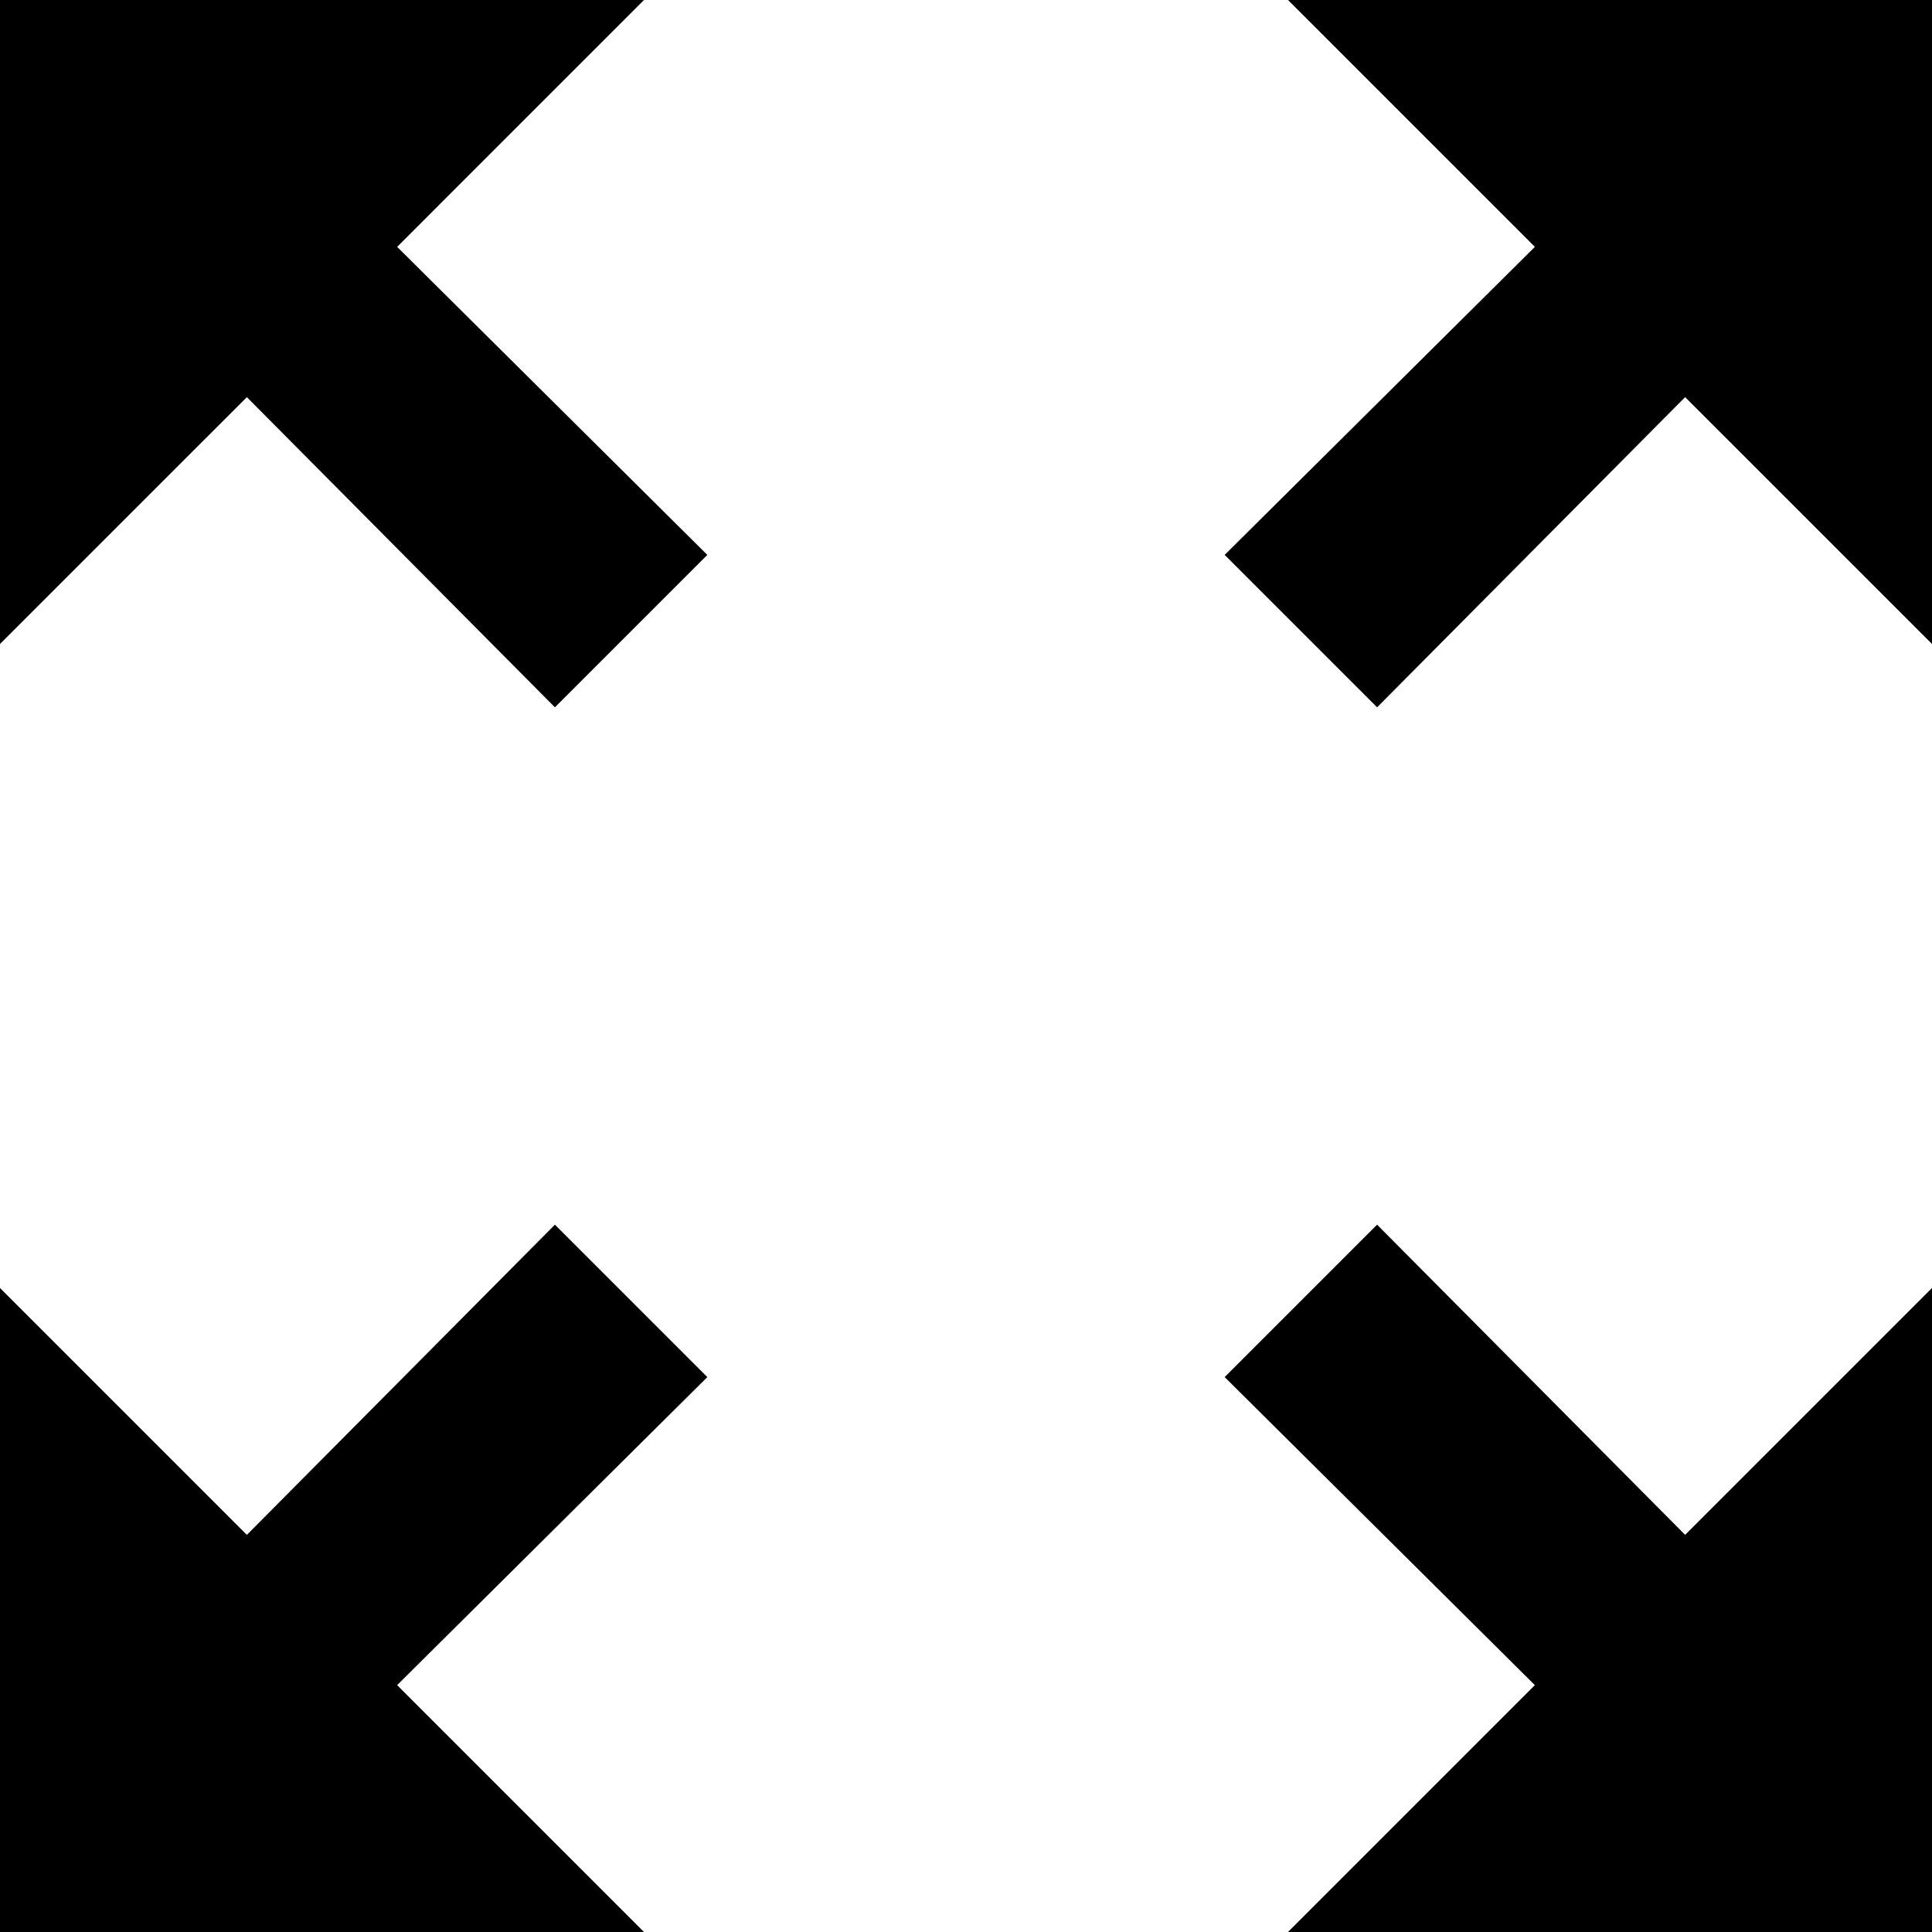 <svg id="7c0fbbc3-0054-435e-b678-e98cce5e110a" data-name="Слой 1" xmlns="http://www.w3.org/2000/svg" xmlns:xlink="http://www.w3.org/1999/xlink" viewBox="0 0 18 18"><defs><style>.ca99ce6b-de73-4898-966b-3a287ae23d1e{fill:none;}.\38 a416352-7b0f-4004-9c6f-f631a88d2558{clip-path:url(#ed9062da-8cde-4de0-8186-027b127fd084);}</style><clipPath id="ed9062da-8cde-4de0-8186-027b127fd084" transform="translate(-3 -3)"><rect class="ca99ce6b-de73-4898-966b-3a287ae23d1e" width="24" height="24"/></clipPath></defs><title>ic_zoom_out_map_black_24px</title><g class="8a416352-7b0f-4004-9c6f-f631a88d2558"><path d="M15,3l2.3,2.3L14.41,8.17l1.42,1.42L18.7,6.7,21,9V3H15ZM3,9L5.3,6.7,8.17,9.59,9.59,8.17,6.7,5.3,9,3H3V9ZM9,21L6.7,18.7l2.89-2.87L8.17,14.41,5.3,17.3,3,15v6H9Zm12-6-2.3,2.3-2.87-2.89-1.42,1.42L17.3,18.7,15,21h6V15Z" transform="translate(-3 -3)"/></g></svg>
